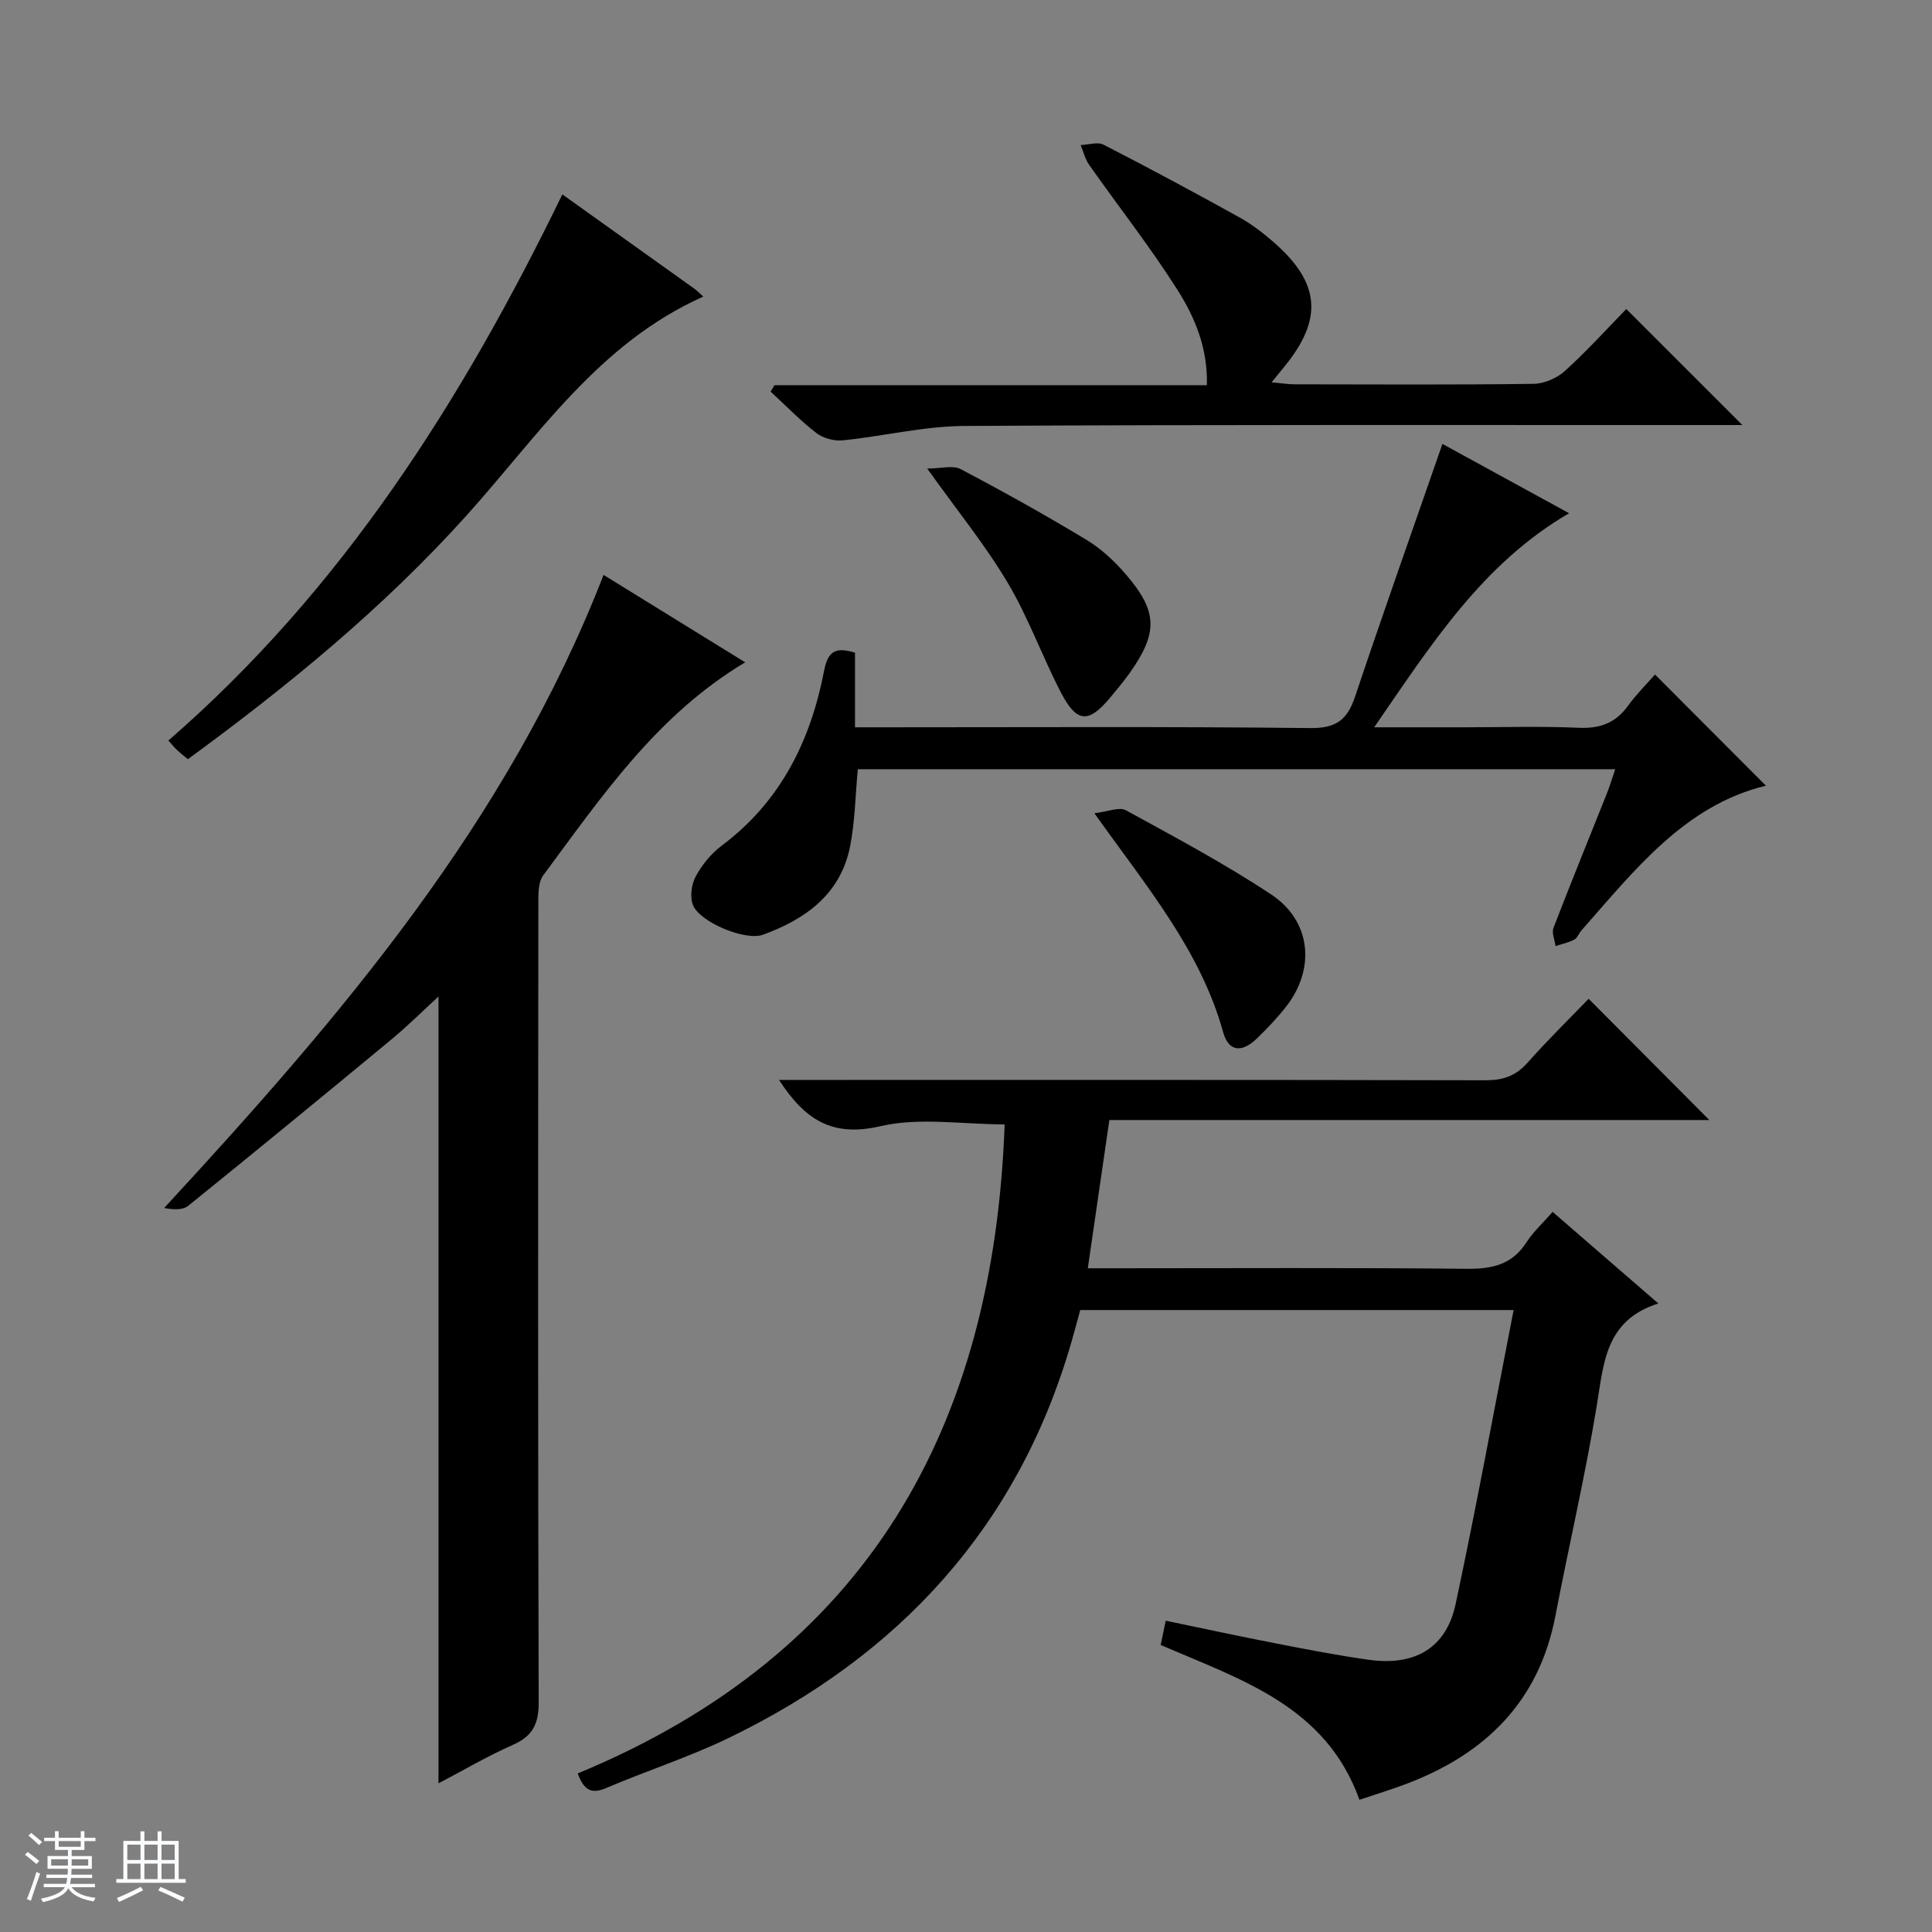 <svg enable-background="new 0 0 400 400" viewBox="0 0 400 400" xmlns="http://www.w3.org/2000/svg"><rect x="0" y="0" width="400" height="400" fill="#808080" stroke="none"/><path d="m5.17 384 .56-.58c.85.61 1.65 1.24 2.4 1.87l-.59.64c-.84-.73-1.63-1.38-2.37-1.93m1.22 9.53-.82-.34c.71-1.76 1.37-3.64 1.98-5.63.24.13.5.25.76.36-.6 1.67-1.24 3.54-1.92 5.61m-.5-13.5.57-.54c.56.44 1.31 1.06 2.26 1.87l-.64.64c-.68-.66-1.41-1.32-2.19-1.97m3.25.46h2.24v-1.36h.77v1.36h4.57v-1.36h.76v1.36h2.28v.69h-2.28v1.84h-2.64v1.26h4.18v2.64h-4.21c0 .45-.02.86-.05 1.21h4.32v.69h-4.38c-.04.34-.1.75-.19 1.22h5.15v.69h-4.82c.87 1.19 2.51 1.92 4.93 2.19-.17.31-.3.57-.37.76-2.77-.49-4.52-1.41-5.26-2.76-.56 1.26-2.3 2.23-5.24 2.9-.12-.24-.26-.48-.43-.72 2.73-.55 4.38-1.34 4.96-2.38h-4.38v-.69h4.65c.1-.38.17-.79.21-1.22h-4.32v-.69h4.4c.03-.34.05-.75.05-1.21h-4.2v-2.64h4.23v-1.26h-2.69v-1.84h-2.24zm1.46 4.46v1.29h3.45c.01-.4.02-.57.01-.53v-.32-.45h-3.46zm1.55-2.59h4.57v-1.19h-4.57zm6.11 2.59h-3.42v.77c-.01.19-.01.37-.02.53h3.44z" fill="#fafbfc"/><path d="m32.63 379.16h.82v1.98h3.54v7.89h1.46v.78h-14.37v-.78h1.46v-7.89h3.54v-1.98h.82v1.98h2.73zm-3.49 11.48.5.73c-1.61.82-3.28 1.63-5 2.41-.13-.27-.28-.55-.44-.82 1.75-.72 3.4-1.49 4.94-2.32m-2.78-5.55h2.73v-3.18h-2.73zm0 3.95h2.73v-3.2h-2.73zm3.54-3.95h2.73v-3.18h-2.73zm0 3.95h2.73v-3.2h-2.73zm7.89 4.68c-1.84-.92-3.51-1.7-5.02-2.32l.45-.73c1.89.8 3.57 1.55 5.04 2.23zm-1.62-11.81h-2.73v3.18h2.73zm-2.73 7.13h2.73v-3.2h-2.73v3.19z" fill="#fafbfc"/><g fill="#000001"><path d="m119.61 367.17c60.03-24.83 86.14-71.7 88.39-134.38-8.76 0-17.65-1.5-25.75.38-9.95 2.32-15.59-1.31-20.96-9.58h6.26c46.65 0 93.31-.04 139.96.07 3.62.01 6.3-.87 8.73-3.62 4.19-4.72 8.72-9.15 12.67-13.25 8.67 8.71 16.92 16.99 24.99 25.1-40.75 0-82.43 0-124.22 0-1.5 10.31-2.92 20.09-4.46 30.69h6.01c24.16 0 48.32-.14 72.48.11 5.24.05 9.34-.85 12.32-5.47 1.43-2.21 3.44-4.04 5.43-6.31 7.08 6.13 14.06 12.19 21.88 18.96-11.04 3.5-11.31 12.44-12.76 21.24-2.4 14.55-5.77 28.95-8.55 43.44-3.41 17.76-14.51 28.6-30.88 34.79-3.08 1.16-6.24 2.13-9.69 3.29-6.99-19.49-24.52-24.84-41.15-32.06.28-1.33.6-2.87 1.04-5.02 7.77 1.61 15.33 3.25 22.92 4.72 6.35 1.24 12.71 2.47 19.11 3.37 9.58 1.35 16.05-2.46 17.99-11.53 4.29-20.1 7.99-40.32 12.01-60.88-30.27 0-59.73 0-89.73 0-.59 2.14-1.2 4.5-1.88 6.83-11.08 38.16-35.64 64.72-70.95 81.79-8.19 3.96-16.93 6.76-25.31 10.34-3.12 1.35-4.65.39-5.9-3.02z"/><path d="m90.79 369.22c0-54.5 0-108.4 0-162.91-3.28 3.01-6.37 6.09-9.71 8.86-13.98 11.57-28 23.08-42.11 34.48-1.14.92-3.13.81-4.98.45 36.52-39.55 71.09-79.86 90.97-131.07 10.03 6.19 19.58 12.08 29.32 18.1-18.35 10.96-29.75 27.86-41.81 44.1-1.12 1.51-1.01 4.13-1.01 6.23-.05 55-.1 110 .07 165 .01 4.49-1.26 6.98-5.33 8.79-5.27 2.33-10.26 5.27-15.41 7.97z"/><path d="m334.41 159.26c-52.67 0-104.76 0-156.81 0-.52 5.51-.58 10.84-1.6 15.98-1.96 9.88-9.21 15.07-18.02 18.28-3.67 1.34-12.96-2.55-14.47-6.05-.71-1.65-.38-4.32.51-5.98 1.31-2.43 3.22-4.78 5.43-6.43 12.18-9.11 18.38-21.72 21.17-36.17.8-4.17 2.42-4.96 6.4-3.76v15.45h6.28c29.33 0 58.65-.17 87.97.16 5.32.06 7.66-1.67 9.26-6.45 5.84-17.42 11.98-34.73 18.11-52.38 7.99 4.37 17.11 9.37 26.22 14.35-17.91 10.43-28.5 27.12-40.35 44.32h18.4c8 0 16.01-.25 23.99.1 4.41.19 7.62-1.02 10.19-4.59 1.74-2.4 3.88-4.51 5.56-6.44 7.79 7.81 15.38 15.42 22.96 23.02-16.78 4.06-27.13 17.44-38.17 29.94-.55.62-.86 1.59-1.53 1.94-1.19.62-2.56.9-3.85 1.32-.17-1.27-.83-2.73-.42-3.78 3.57-9.29 7.34-18.5 11.02-27.74.61-1.51 1.07-3.1 1.75-5.09z"/><path d="m160.34 79.75h89.53c.21-7.64-2.46-13.98-6.01-19.61-5.67-8.96-12.26-17.33-18.37-26.02-.84-1.19-1.18-2.72-1.75-4.09 1.6-.05 3.51-.71 4.75-.07 9.46 4.86 18.83 9.89 28.13 15.05 2.6 1.44 5.01 3.31 7.25 5.28 9.47 8.34 10.04 15.78 2.13 25.51-.72.89-1.45 1.78-2.73 3.36 2.08.18 3.44.41 4.8.41 16.49.02 32.97.12 49.46-.1 2.2-.03 4.82-1.18 6.47-2.67 4.55-4.12 8.68-8.69 12.71-12.82 8.11 8.1 15.84 15.83 24.03 24.02-1.81 0-3.52 0-5.22 0-51.96.02-103.92-.11-155.87.19-8.39.05-16.76 2.13-25.17 2.98-1.79.18-4.07-.44-5.48-1.53-3.35-2.59-6.32-5.68-9.45-8.56.26-.44.53-.89.79-1.33z"/><path d="m116.43 40.25c9.26 6.61 18.32 13.08 27.38 19.56.52.37.96.85 1.8 1.6-21.68 9.66-34.15 28.8-49.06 45.36-17.13 19.02-36.78 35.15-57.65 50.41-.8-.67-1.55-1.24-2.23-1.88-.59-.56-1.1-1.19-1.81-1.98 35.95-31.22 60.79-70.31 81.57-113.07z"/><path d="m191.97 97.01c2.8 0 5.29-.74 6.93.12 8.81 4.63 17.51 9.49 26.03 14.63 3.06 1.85 5.83 4.44 8.18 7.17 6.61 7.69 6.67 12.1.77 20.42-1.25 1.76-2.65 3.42-4.03 5.08-4.46 5.36-6.9 5.28-10.19-1.04-3.89-7.48-6.74-15.54-11.04-22.76-4.64-7.8-10.44-14.92-16.65-23.62z"/><path d="m226.58 168.37c2.81-.32 5.15-1.36 6.51-.62 10.17 5.57 20.45 11.05 30.1 17.44 8.25 5.46 9.2 15.29 3.17 23.11-1.82 2.36-3.91 4.53-6.04 6.62-3.18 3.11-5.94 2.89-7.09-1.24-4.71-16.97-15.83-30.08-26.65-45.31z"/></g></svg>